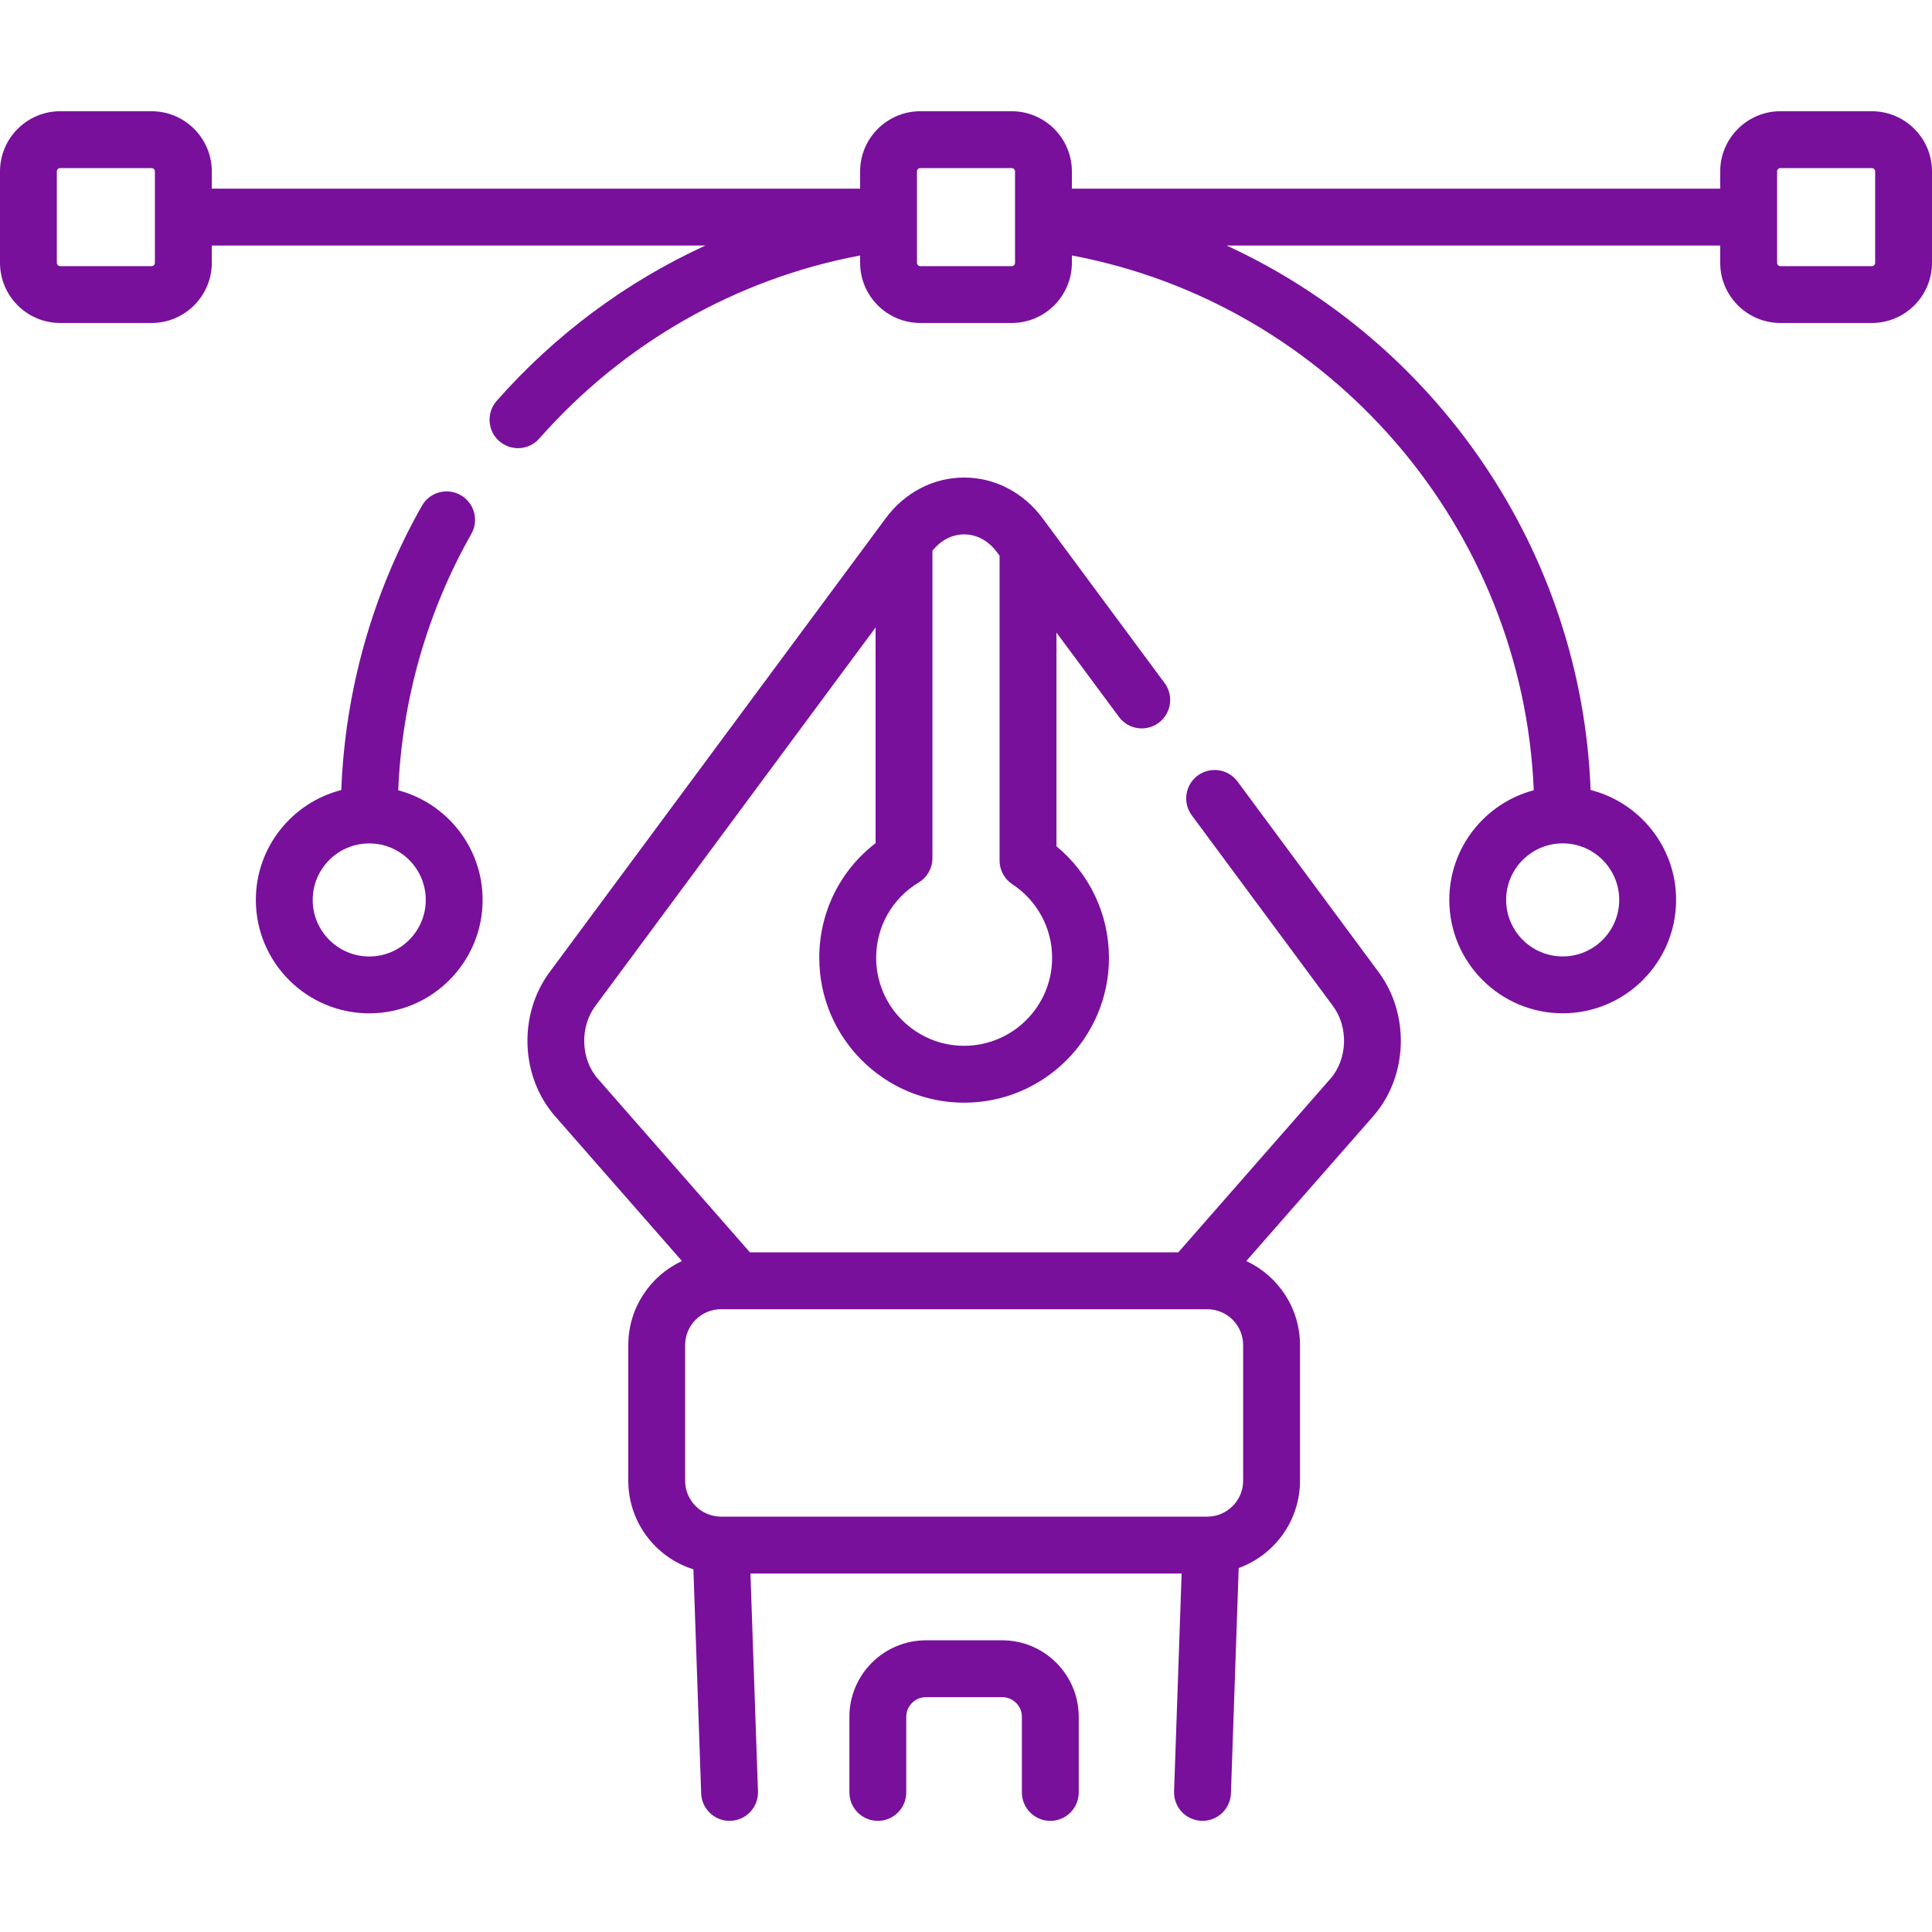 <svg width="40" height="40" viewBox="0 0 40 40" fill="none" xmlns="http://www.w3.org/2000/svg">
<g clip-path="url(#clip0)">
<path d="M21.745 37.699C21.42 37.699 21.157 37.435 21.157 37.11V35.545C21.157 35.321 20.974 35.138 20.75 35.138H19.17C18.946 35.138 18.763 35.321 18.763 35.545V37.11C18.763 37.435 18.5 37.699 18.175 37.699C17.849 37.699 17.586 37.435 17.586 37.11V35.545C17.586 34.672 18.297 33.961 19.17 33.961H20.75C21.623 33.961 22.334 34.672 22.334 35.545V37.11C22.334 37.435 22.071 37.699 21.745 37.699Z" fill="#78109C"/>
<path d="M25.621 16.18C25.428 15.919 25.059 15.864 24.797 16.057C24.536 16.251 24.481 16.619 24.675 16.881L27.598 20.829C27.923 21.268 27.899 21.929 27.544 22.335L24.395 25.929H15.527L12.378 22.335C12.023 21.929 11.999 21.268 12.325 20.829L18.128 12.991V17.457C17.392 18.022 16.962 18.887 16.962 19.831C16.962 21.485 18.308 22.83 19.961 22.83C21.615 22.83 22.96 21.485 22.96 19.831C22.96 18.93 22.559 18.088 21.873 17.521V13.097L23.166 14.842C23.359 15.104 23.728 15.159 23.989 14.965C24.25 14.772 24.305 14.403 24.112 14.142L21.587 10.732C21.189 10.195 20.597 9.887 19.961 9.887C19.326 9.887 18.733 10.195 18.336 10.732L11.378 20.128C10.726 21.01 10.775 22.292 11.493 23.111L14.119 26.108C13.463 26.414 13.008 27.079 13.008 27.849V30.657C13.008 31.517 13.575 32.247 14.356 32.491L14.517 37.13C14.528 37.448 14.789 37.699 15.104 37.699C15.111 37.699 15.118 37.699 15.125 37.698C15.45 37.687 15.704 37.415 15.693 37.09L15.537 32.578H24.464L24.308 37.09C24.297 37.415 24.551 37.687 24.876 37.698C24.883 37.699 24.89 37.699 24.896 37.699C25.212 37.699 25.474 37.448 25.485 37.13L25.646 32.464C26.385 32.196 26.915 31.488 26.915 30.657V27.849C26.915 27.079 26.459 26.414 25.803 26.108L28.43 23.111C29.148 22.292 29.197 21.01 28.544 20.128L25.621 16.18ZM19.961 11.064C20.224 11.064 20.465 11.195 20.64 11.432L20.695 11.506V17.816C20.695 18.015 20.795 18.199 20.961 18.308C21.475 18.647 21.783 19.216 21.783 19.831C21.783 20.835 20.966 21.652 19.961 21.652C18.957 21.652 18.14 20.835 18.14 19.831C18.14 19.187 18.469 18.604 19.021 18.27C19.198 18.164 19.305 17.973 19.305 17.766V11.403C19.479 11.185 19.71 11.064 19.961 11.064ZM25.738 30.657C25.738 31.067 25.404 31.4 24.995 31.4H14.928C14.518 31.4 14.185 31.067 14.185 30.657V27.849C14.185 27.439 14.518 27.106 14.928 27.106H24.995C25.405 27.106 25.738 27.439 25.738 27.849V30.657Z" fill="#78109C"/>
<path d="M8.245 16.362C8.322 14.497 8.841 12.671 9.759 11.053C9.919 10.77 9.82 10.411 9.537 10.251C9.254 10.09 8.895 10.189 8.735 10.472C7.717 12.265 7.145 14.29 7.066 16.357C6.051 16.615 5.297 17.537 5.297 18.632C5.297 19.927 6.35 20.98 7.645 20.98C8.939 20.98 9.992 19.927 9.992 18.632C9.992 17.545 9.25 16.628 8.245 16.362ZM7.645 19.803C6.999 19.803 6.474 19.277 6.474 18.632C6.474 17.987 6.999 17.462 7.645 17.462C8.29 17.462 8.815 17.987 8.815 18.632C8.815 19.277 8.29 19.803 7.645 19.803Z" fill="#78109C"/>
<path d="M38.754 2.303H36.862C36.175 2.303 35.615 2.862 35.615 3.549V3.906H22.192V3.549C22.192 2.862 21.633 2.303 20.946 2.303H19.054C18.367 2.303 17.808 2.862 17.808 3.549V3.906H4.385V3.549C4.385 2.862 3.825 2.303 3.138 2.303H1.246C0.559 2.303 0 2.862 0 3.549V5.441C0 6.128 0.559 6.687 1.246 6.687H3.138C3.825 6.687 4.385 6.128 4.385 5.441V5.084H14.603C12.969 5.834 11.494 6.925 10.282 8.301C10.068 8.545 10.091 8.917 10.335 9.132C10.447 9.23 10.586 9.279 10.724 9.279C10.887 9.279 11.05 9.211 11.166 9.079C12.907 7.102 15.245 5.772 17.808 5.289V5.441C17.808 6.128 18.367 6.687 19.054 6.687H20.946C21.633 6.687 22.192 6.128 22.192 5.441V5.289C27.536 6.296 31.529 10.904 31.755 16.361C30.749 16.627 30.006 17.544 30.006 18.631C30.006 19.926 31.059 20.979 32.354 20.979C33.648 20.979 34.702 19.926 34.702 18.631C34.702 17.537 33.948 16.614 32.932 16.356C32.744 11.404 29.737 7.081 25.397 5.084H35.615V5.441C35.615 6.128 36.175 6.687 36.862 6.687H38.754C39.441 6.687 40 6.128 40 5.441V3.549C40 2.862 39.441 2.303 38.754 2.303ZM3.207 5.441C3.207 5.479 3.176 5.51 3.138 5.51H1.246C1.208 5.51 1.177 5.479 1.177 5.441V3.549C1.177 3.511 1.208 3.48 1.246 3.48H3.138C3.176 3.48 3.207 3.511 3.207 3.549V5.441ZM33.524 18.631C33.524 19.277 32.999 19.802 32.354 19.802C31.708 19.802 31.183 19.277 31.183 18.631C31.183 17.986 31.708 17.461 32.354 17.461C32.999 17.461 33.524 17.986 33.524 18.631ZM21.015 5.441C21.015 5.479 20.984 5.51 20.946 5.51H19.054C19.016 5.51 18.985 5.479 18.985 5.441V3.549C18.985 3.511 19.016 3.48 19.054 3.48H20.946C20.984 3.48 21.015 3.511 21.015 3.549V5.441ZM38.823 5.441C38.823 5.479 38.792 5.51 38.754 5.51H36.862C36.824 5.51 36.793 5.479 36.793 5.441V3.549C36.793 3.511 36.824 3.48 36.862 3.48H38.754C38.792 3.48 38.823 3.511 38.823 3.549V5.441Z" fill="#78109C"/>
</g>
<defs>
<clipPath id="clip0">
<rect width="40" height="40" fill="white"/>
</clipPath>
</defs>
</svg>
